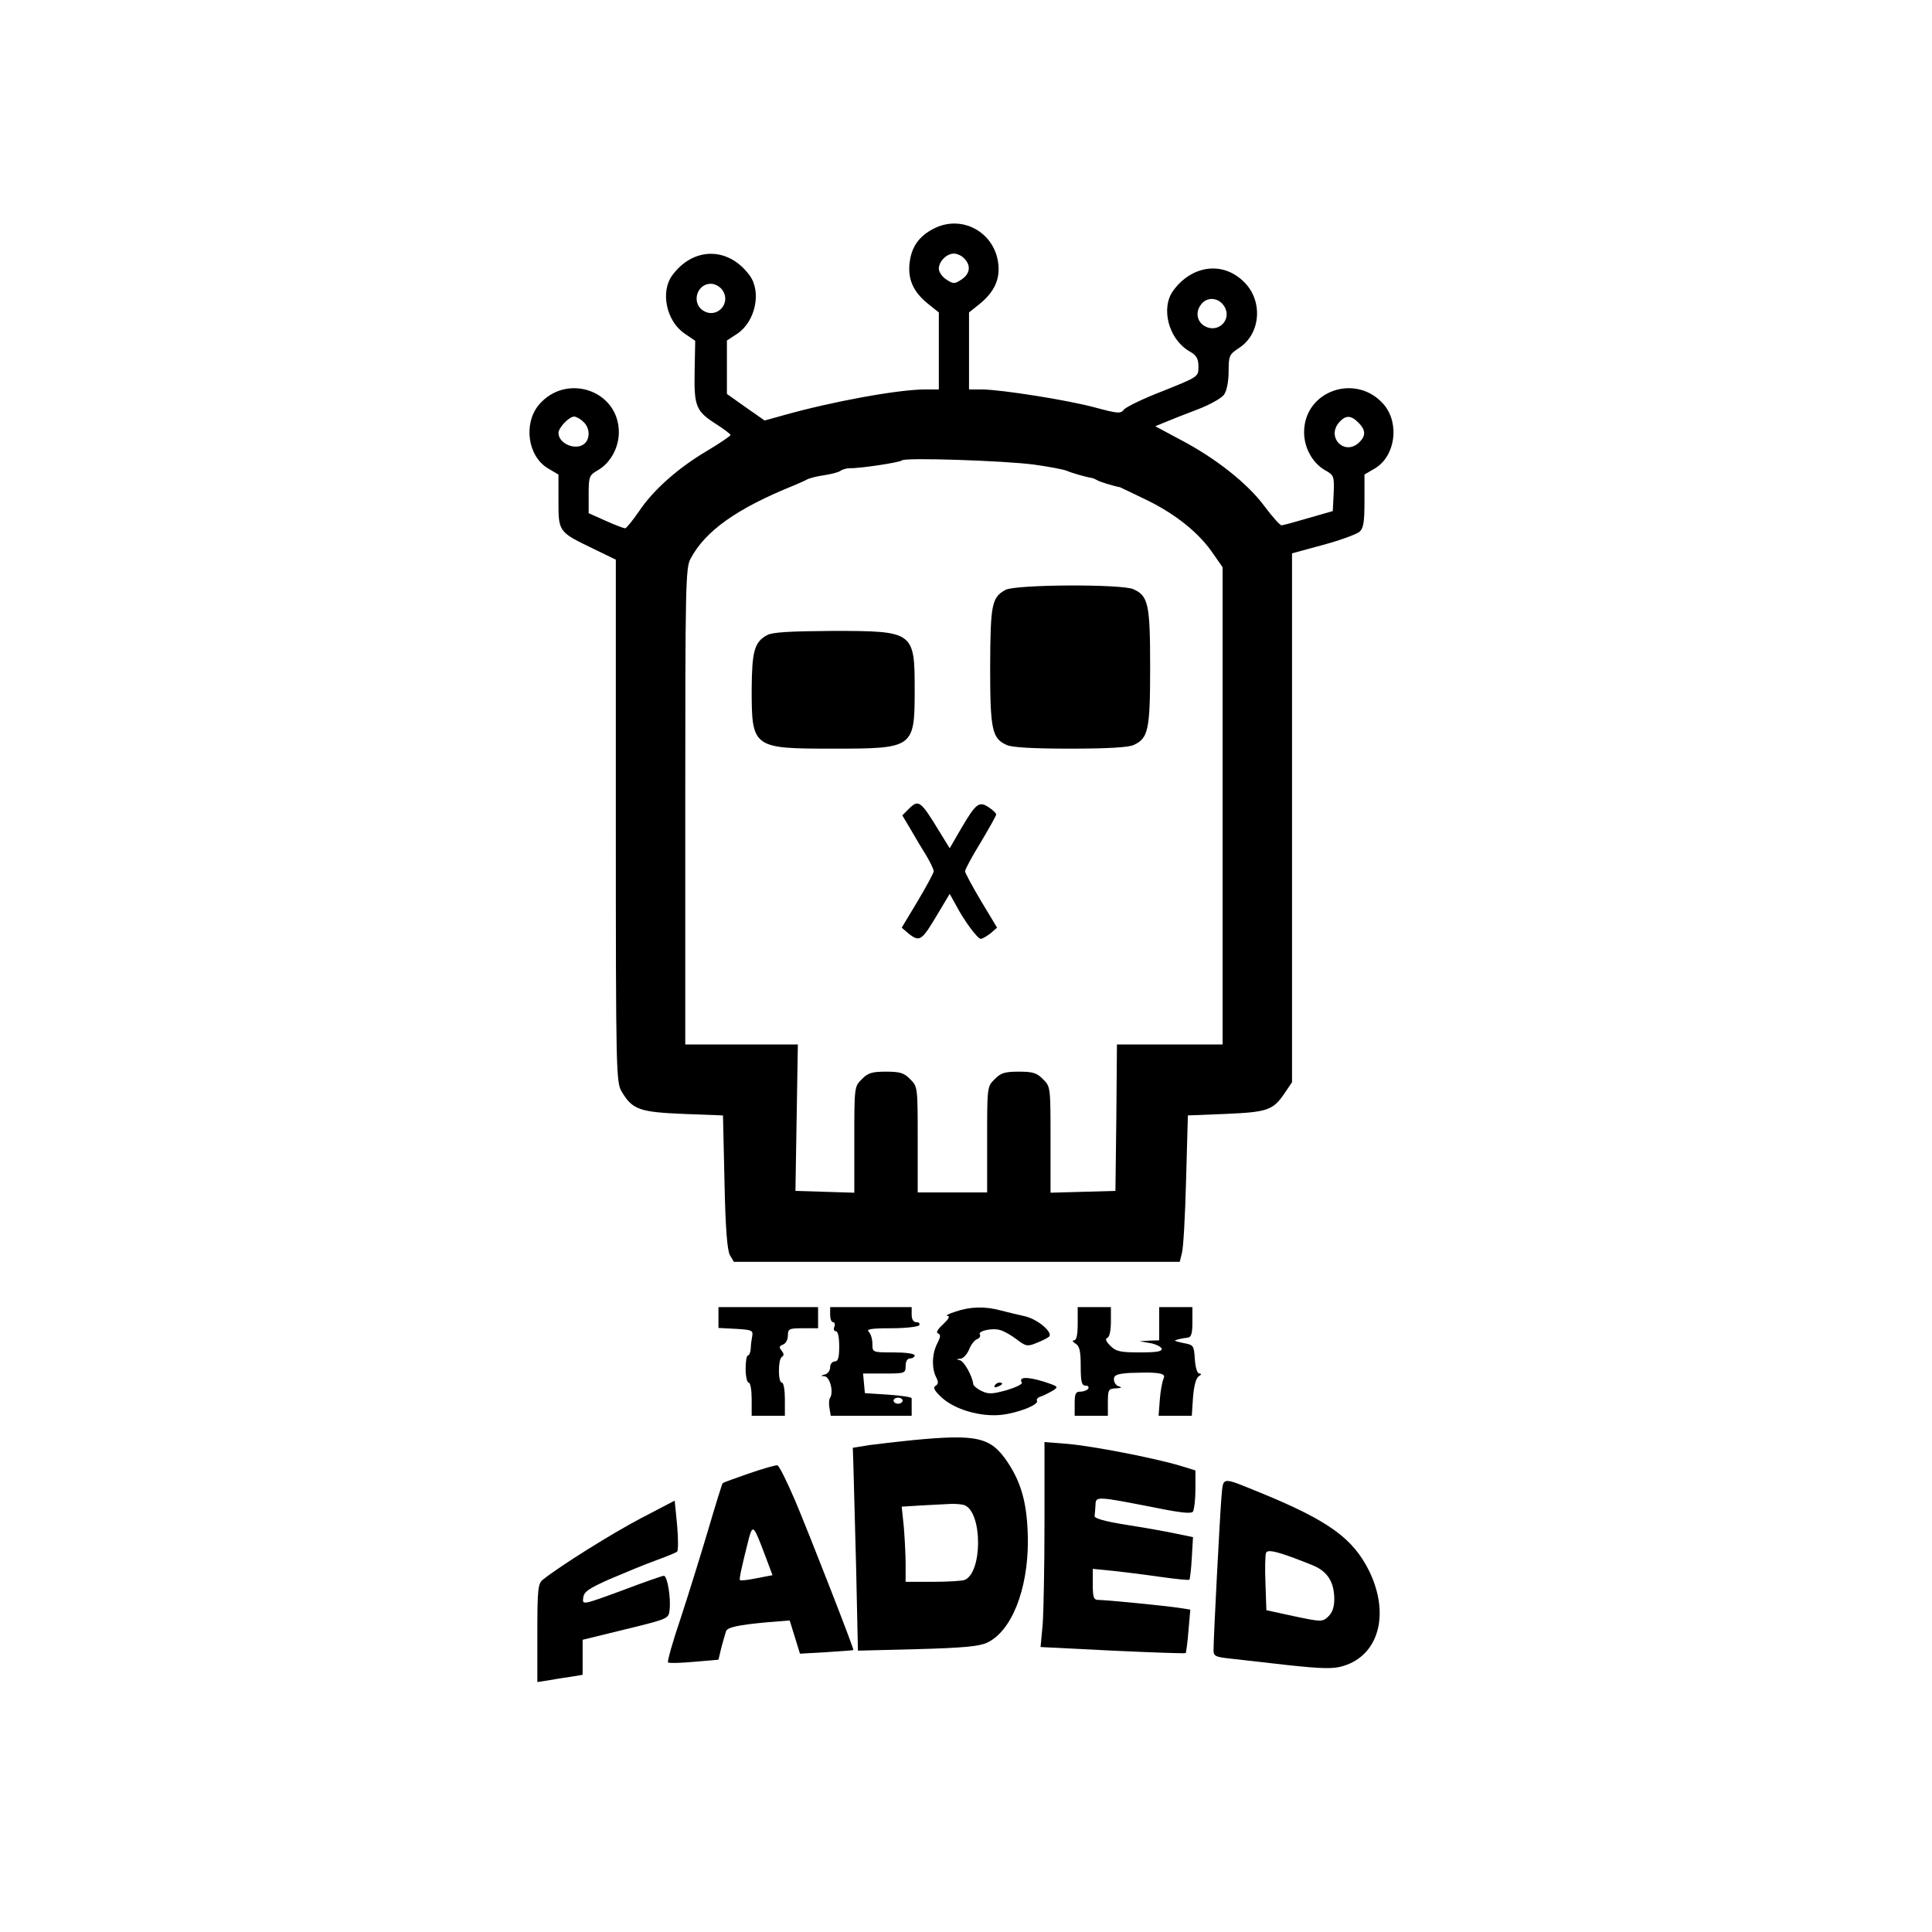 <?xml version="1.0" standalone="no"?>
<!DOCTYPE svg PUBLIC "-//W3C//DTD SVG 20010904//EN"
 "http://www.w3.org/TR/2001/REC-SVG-20010904/DTD/svg10.dtd">
<svg version="1.0" xmlns="http://www.w3.org/2000/svg"
 width="640pt" height="640pt" viewBox="0 0 640 640"
 preserveAspectRatio="xMidYMid meet">
<g transform="translate(0,640) scale(0.1,-0.1)"
fill="#000000" stroke="none">
<path d="M3090 5641 c-47 -25 -71 -60 -77 -113 -6 -54 13 -96 62 -135 l35 -28
0 -127 0 -128 -44 0 c-90 0 -309 -40 -472 -86 l-61 -17 -63 44 -62 44 0 88 0
89 35 23 c60 41 80 139 40 193 -70 95 -186 95 -256 0 -40 -54 -20 -152 41
-193 l35 -24 -2 -101 c-2 -117 4 -132 73 -176 25 -16 46 -32 46 -35 0 -3 -35
-27 -77 -52 -98 -58 -180 -131 -227 -202 -21 -30 -41 -55 -45 -55 -5 0 -34 11
-65 25 l-56 25 0 62 c0 59 2 64 30 80 42 24 70 75 70 126 0 139 -174 198 -265
91 -52 -63 -37 -171 31 -211 l34 -20 0 -88 c0 -103 0 -102 118 -159 l72 -35 0
-865 c0 -841 1 -867 20 -898 35 -59 60 -67 204 -73 l131 -5 5 -220 c3 -153 9
-227 18 -243 l13 -22 738 0 739 0 7 28 c5 15 11 124 14 242 l6 215 125 5 c138
6 157 12 195 68 l25 37 0 876 0 876 103 28 c56 15 110 35 120 43 14 12 17 32
17 103 l0 87 34 20 c68 40 83 148 31 211 -91 107 -265 48 -265 -91 0 -52 28
-102 70 -126 29 -16 30 -20 28 -76 l-3 -59 -80 -23 c-44 -13 -84 -24 -90 -24
-5 0 -31 29 -57 64 -55 74 -159 157 -277 219 l-84 45 34 14 c19 8 67 27 107
42 39 15 79 37 87 49 9 13 15 44 15 77 0 51 2 56 34 77 72 46 81 155 18 218
-69 70 -172 58 -235 -27 -43 -58 -16 -161 52 -201 25 -14 31 -25 31 -52 0 -33
0 -33 -117 -80 -65 -25 -123 -53 -130 -62 -11 -14 -20 -13 -95 7 -92 25 -309
59 -375 60 l-43 0 0 128 0 127 35 28 c48 39 68 81 62 133 -12 106 -123 166
-217 115z m104 -97 c23 -23 20 -51 -9 -70 -23 -15 -27 -15 -50 0 -14 9 -25 25
-25 36 0 24 26 50 50 50 10 0 26 -7 34 -16z m-801 -105 c30 -42 -16 -94 -60
-70 -44 23 -27 91 22 91 13 0 30 -9 38 -21z m1662 -53 c28 -43 -18 -91 -63
-67 -26 14 -33 45 -15 70 19 29 59 27 78 -3z m-2123 -383 c21 -18 24 -53 6
-71 -27 -27 -88 -3 -88 34 0 17 35 54 52 54 6 0 20 -7 30 -17z m2568 -3 c24
-24 25 -43 4 -64 -48 -49 -113 15 -67 66 21 23 38 23 63 -2z m-1075 -139 c50
-7 99 -16 110 -21 16 -7 61 -20 85 -24 3 -1 10 -4 15 -7 8 -5 53 -19 75 -23 3
-1 44 -21 92 -44 95 -47 172 -109 218 -178 l30 -43 0 -790 0 -791 -175 0 -175
0 -2 -242 -3 -243 -107 -3 -108 -3 0 176 c0 173 0 176 -25 200 -20 21 -34 25
-80 25 -46 0 -60 -4 -80 -25 -25 -24 -25 -27 -25 -200 l0 -175 -115 0 -115 0
0 175 c0 173 0 176 -25 200 -20 21 -34 25 -80 25 -46 0 -60 -4 -80 -25 -25
-24 -25 -27 -25 -200 l0 -176 -97 3 -98 3 4 243 4 242 -187 0 -186 0 0 789 c0
733 1 792 18 821 49 92 154 166 342 242 14 6 33 14 42 19 9 5 36 12 60 15 24
4 48 10 53 15 6 4 20 8 30 8 33 -1 166 19 173 26 10 10 338 -1 437 -14z"/>
<path d="M3331 4446 c-46 -25 -50 -48 -51 -254 0 -210 6 -238 55 -260 17 -8
89 -12 210 -12 121 0 193 4 210 12 49 22 55 50 55 258 0 208 -6 236 -55 258
-38 18 -392 16 -424 -2z"/>
<path d="M2541 4296 c-42 -23 -50 -53 -51 -178 0 -196 3 -198 270 -198 267 0
270 2 270 195 0 193 -3 195 -272 195 -141 -1 -199 -4 -217 -14z"/>
<path d="M3010 3720 l-21 -21 28 -47 c15 -26 38 -65 52 -87 13 -22 24 -45 24
-51 0 -6 -24 -50 -53 -99 l-53 -88 22 -19 c38 -30 44 -25 97 64 l40 67 20 -36
c27 -52 72 -113 83 -113 5 0 19 8 32 18 l22 19 -53 88 c-29 49 -53 93 -53 99
0 6 23 49 52 96 28 47 51 88 51 92 0 4 -11 15 -25 24 -32 21 -42 13 -92 -72
l-37 -64 -32 52 c-65 107 -71 111 -104 78z"/>
<path d="M2380 2035 l0 -34 58 -3 c51 -3 57 -5 54 -23 -2 -11 -5 -30 -5 -42
-1 -13 -5 -23 -9 -23 -5 0 -8 -20 -8 -45 0 -25 5 -45 10 -45 6 0 10 -25 10
-55 l0 -55 55 0 55 0 0 55 c0 30 -4 55 -10 55 -13 0 -13 77 0 85 8 5 7 11 -1
21 -9 11 -8 15 5 20 9 3 16 17 16 30 0 22 4 24 50 24 l50 0 0 35 0 35 -165 0
-165 0 0 -35z"/>
<path d="M2750 2045 c0 -14 4 -25 10 -25 5 0 7 -7 4 -15 -4 -8 -1 -15 5 -15 7
0 11 -20 11 -50 0 -38 -4 -50 -15 -50 -8 0 -15 -9 -15 -19 0 -11 -8 -22 -17
-24 -15 -4 -16 -5 -2 -6 18 -1 31 -52 19 -71 -4 -6 -5 -22 -2 -36 l4 -24 134
0 134 0 0 25 c0 14 0 28 0 33 0 4 -35 9 -77 12 l-78 5 -3 33 -3 32 70 0 c69 0
71 1 71 25 0 16 6 25 15 25 8 0 15 5 15 10 0 6 -30 10 -70 10 -70 0 -70 0 -70
28 0 15 -5 33 -12 40 -9 9 7 12 74 12 48 0 90 5 93 10 3 6 -1 10 -9 10 -10 0
-16 9 -16 25 l0 25 -135 0 -135 0 0 -25z m240 -285 c0 -5 -7 -10 -15 -10 -8 0
-15 5 -15 10 0 6 7 10 15 10 8 0 15 -4 15 -10z"/>
<path d="M3165 2055 c-22 -7 -34 -13 -26 -14 9 -1 3 -11 -15 -28 -18 -16 -24
-28 -17 -30 10 -4 9 -11 -2 -33 -18 -34 -19 -83 -4 -112 8 -16 8 -22 -2 -29
-9 -5 -4 -16 20 -38 43 -40 128 -65 197 -58 56 6 127 34 119 47 -3 4 3 11 13
14 9 3 27 12 39 19 21 13 20 14 -32 31 -53 16 -82 15 -70 -4 3 -5 -20 -16 -50
-25 -47 -13 -60 -14 -83 -3 -15 7 -28 18 -28 23 -3 27 -30 75 -44 79 -13 3
-13 4 1 5 9 0 22 14 29 30 6 16 18 32 27 35 8 3 12 10 9 15 -8 12 41 23 67 15
12 -3 37 -17 55 -31 30 -23 36 -24 65 -12 18 7 36 16 42 21 15 14 -39 59 -81
68 -22 5 -57 13 -79 19 -52 14 -101 13 -150 -4z"/>
<path d="M3570 2015 c0 -37 -4 -55 -12 -55 -7 0 -5 -5 5 -11 13 -8 17 -24 17
-74 0 -52 3 -65 16 -65 8 0 12 -4 9 -10 -3 -5 -15 -10 -26 -10 -16 0 -19 -7
-19 -40 l0 -40 55 0 55 0 0 45 c0 42 2 45 28 46 16 1 20 3 10 6 -10 2 -18 13
-18 23 0 15 9 19 53 22 28 1 67 2 85 0 27 -3 32 -7 26 -20 -4 -9 -10 -41 -12
-69 l-4 -53 55 0 55 0 4 61 c3 38 10 64 19 70 9 5 10 9 2 9 -7 0 -13 19 -15
48 -3 45 -4 47 -38 53 -19 4 -32 8 -27 9 13 5 27 7 42 9 11 1 15 14 15 51 l0
50 -55 0 -55 0 0 -55 0 -55 -32 -1 -33 -2 34 -6 c19 -3 36 -12 39 -18 3 -10
-16 -13 -72 -13 -65 0 -79 3 -98 22 -14 14 -18 23 -10 26 7 2 12 24 12 53 l0
49 -55 0 -55 0 0 -55z"/>
<path d="M3295 1810 c-3 -6 1 -7 9 -4 18 7 21 14 7 14 -6 0 -13 -4 -16 -10z"/>
<path d="M3020 1629 c-47 -5 -110 -12 -140 -16 l-55 -9 2 -59 c1 -33 5 -184 9
-337 l6 -276 197 5 c147 4 204 9 230 21 81 37 136 174 136 337 -1 117 -19 189
-67 261 -56 84 -101 94 -318 73z m175 -215 c60 -24 60 -224 0 -248 -9 -3 -57
-6 -106 -6 l-89 0 0 58 c0 31 -3 87 -6 124 l-7 67 64 4 c35 2 78 4 96 5 17 1
39 -1 48 -4z"/>
<path d="M3460 1358 c0 -146 -3 -298 -6 -339 l-7 -75 239 -12 c131 -6 240 -10
242 -8 1 2 6 35 9 74 l6 70 -39 6 c-47 7 -239 26 -265 26 -16 0 -19 8 -19 51
l0 52 70 -7 c38 -4 109 -13 157 -20 49 -7 90 -11 93 -9 2 2 6 35 8 73 l4 68
-58 12 c-33 7 -106 20 -164 29 -69 11 -105 21 -104 29 1 6 2 23 3 37 1 29 2
29 201 -10 85 -17 117 -20 122 -12 4 7 8 40 8 74 l0 62 -52 16 c-84 25 -289
65 -372 72 l-76 6 0 -265z"/>
<path d="M2481 1519 c-46 -16 -85 -30 -87 -32 -2 -2 -24 -73 -49 -158 -25 -84
-66 -216 -91 -292 -26 -76 -44 -141 -41 -144 3 -3 42 -2 86 2 l81 7 10 42 c6
22 13 46 15 52 4 13 38 21 136 30 l75 6 17 -55 17 -55 88 5 c48 3 88 6 89 7 3
2 -144 379 -193 495 -27 63 -53 116 -59 117 -5 1 -48 -11 -94 -27z m54 -273
l24 -64 -52 -10 c-29 -6 -54 -9 -56 -6 -3 3 6 44 30 139 13 46 16 42 54 -59z"/>
<path d="M4046 1438 c-5 -61 -26 -461 -26 -505 0 -19 7 -22 53 -27 28 -3 116
-13 194 -22 113 -12 150 -13 182 -3 118 35 156 171 87 314 -54 109 -134 167
-358 259 -136 55 -125 57 -132 -16z m302 -223 c49 -20 72 -55 72 -113 0 -26
-7 -45 -20 -57 -19 -18 -23 -18 -113 1 l-92 20 -3 89 c-2 48 -1 94 2 101 5 14
47 2 154 -41z"/>
<path d="M2122 1370 c-97 -51 -266 -157 -324 -203 -16 -13 -18 -34 -18 -177
l0 -162 33 5 c17 3 51 9 75 12 l42 7 0 58 0 58 143 35 c139 34 142 35 145 63
5 39 -7 114 -19 114 -5 0 -68 -22 -139 -49 -131 -48 -131 -48 -128 -24 2 20
18 31 88 62 47 20 114 48 150 61 36 13 68 26 73 30 4 3 4 43 0 88 l-8 81 -113
-59z"/>
</g>
</svg>
